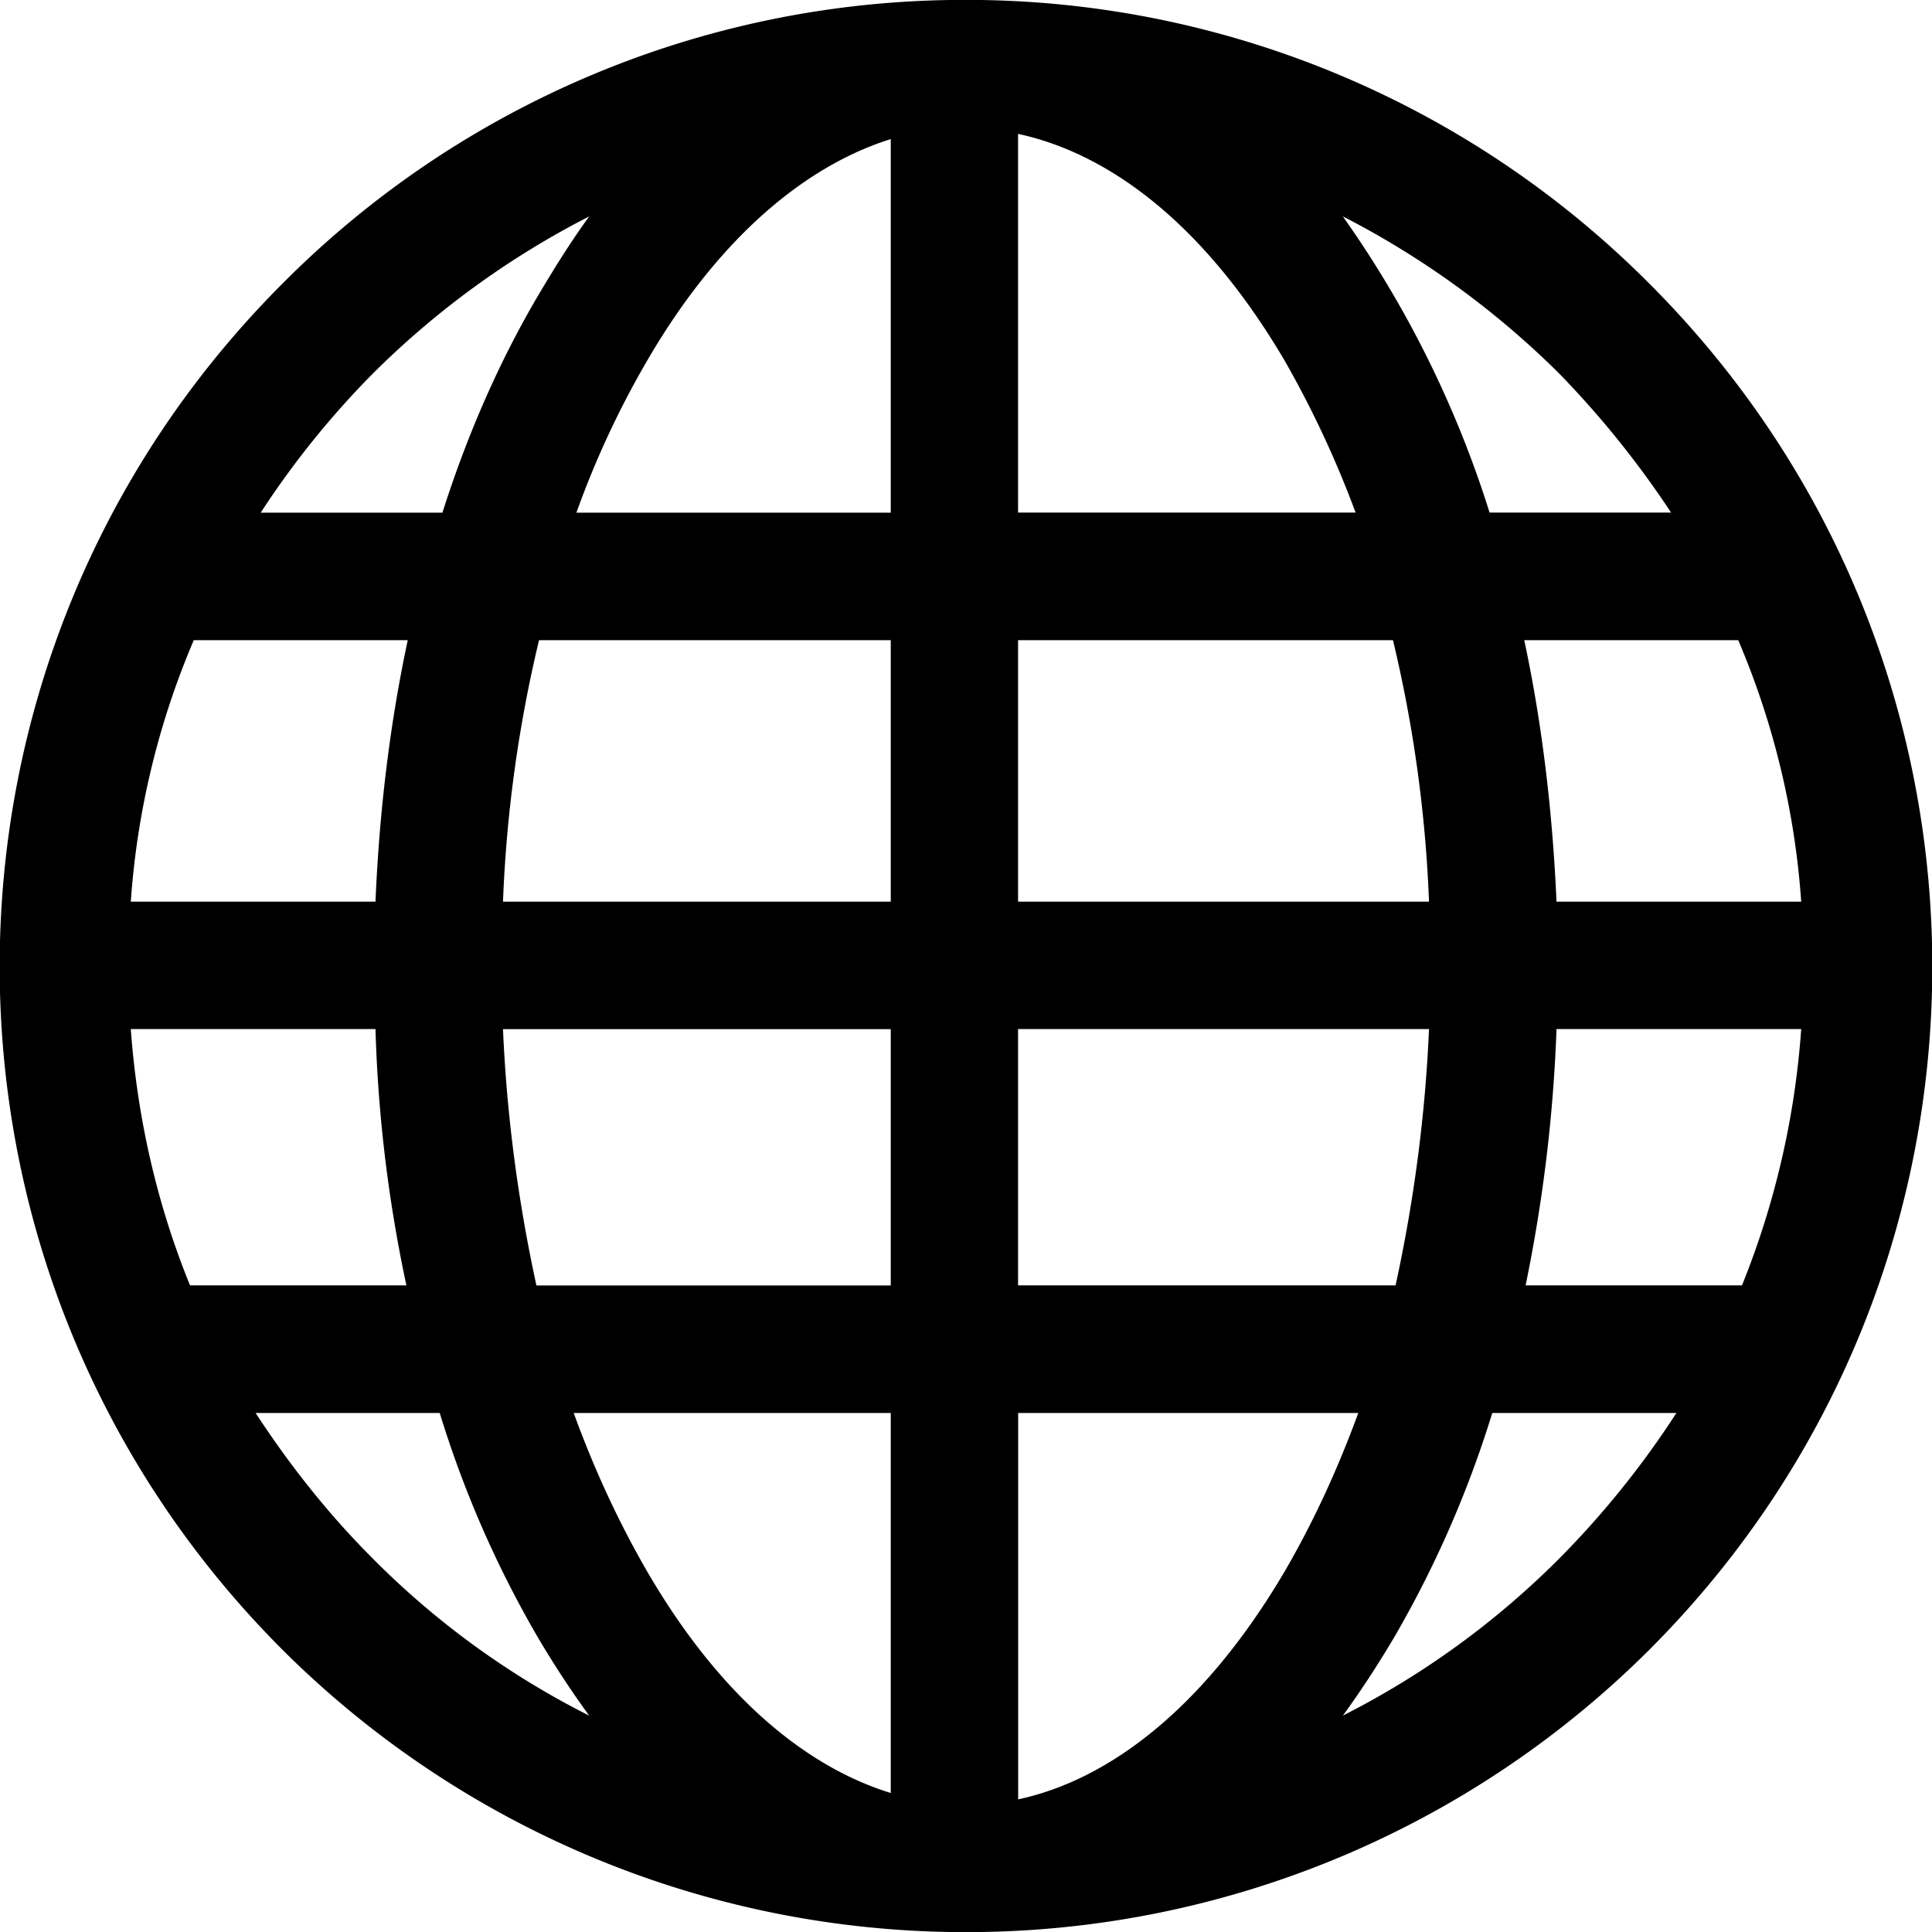 <svg xmlns="http://www.w3.org/2000/svg" width="20" height="20" viewBox="0 0 20 20"><path d="M2.926 17.08C-.98 13.174-.98 6.84 2.926 2.934A9.946 9.946 0 0 1 9.834 0h.318a9.97 9.97 0 0 1 6.92 2.934c3.908 3.906 3.908 10.24 0 14.146A10.005 10.005 0 0 1 10.166 20h-.332a10.01 10.01 0 0 1-6.908-2.92zm10.373-.813c.295-.507.547-1.053.762-1.64H10.54v4c.933-.2 1.919-.934 2.759-2.36zm-4.078 2.294v-3.934H5.939c.213.587.467 1.133.76 1.64.76 1.307 1.655 2.027 2.522 2.294zm-3.655-1.614a11.034 11.034 0 0 1-1.014-2.32H2.646c.348.533.746 1.04 1.213 1.507a8.61 8.61 0 0 0 2.24 1.626 10.12 10.12 0 0 1-.533-.813zm10.575-.813a9.328 9.328 0 0 0 1.213-1.507h-1.906a11.138 11.138 0 0 1-1.014 2.32c-.174.293-.348.56-.533.813a8.74 8.74 0 0 0 2.24-1.626zM3.887 10.653H1.354c.066.907.266 1.8.613 2.653h2.24a14.705 14.705 0 0 1-.32-2.653zm5.334 2.654v-2.653H5.207c.039.907.16 1.8.346 2.653h3.668zm5.572-2.654h-4.254v2.653h3.908c.186-.853.307-1.745.346-2.653zm3.853 0h-2.533a15.971 15.971 0 0 1-.32 2.653h2.24a8.72 8.72 0 0 0 .613-2.653zM4.221 6.627H2.006a8.371 8.371 0 0 0-.652 2.707h2.533c.039-.92.146-1.827.334-2.707zm5 2.707V6.627H5.58a13.89 13.89 0 0 0-.373 2.707h4.014zm5.199-2.707h-3.881v2.707h4.254a13.89 13.89 0 0 0-.373-2.707zm3.574 0h-2.215c.188.88.293 1.787.334 2.707h2.533a8.371 8.371 0 0 0-.652-2.707zM5.566 3.067c.174-.294.348-.573.534-.827a8.931 8.931 0 0 0-2.24 1.627 9.08 9.08 0 0 0-1.161 1.44H4.58c.254-.8.586-1.56.986-2.24zm3.655 2.24V1.44c-.854.267-1.762.987-2.522 2.294a9.458 9.458 0 0 0-.732 1.573h3.254zm4.078-1.573c-.84-1.428-1.826-2.147-2.76-2.348v3.92h3.494a10.571 10.571 0 0 0-.734-1.572zm2.842.133a9.022 9.022 0 0 0-2.24-1.627 10.995 10.995 0 0 1 1.519 3.066h1.879a9.828 9.828 0 0 0-1.158-1.439z"/></svg>
